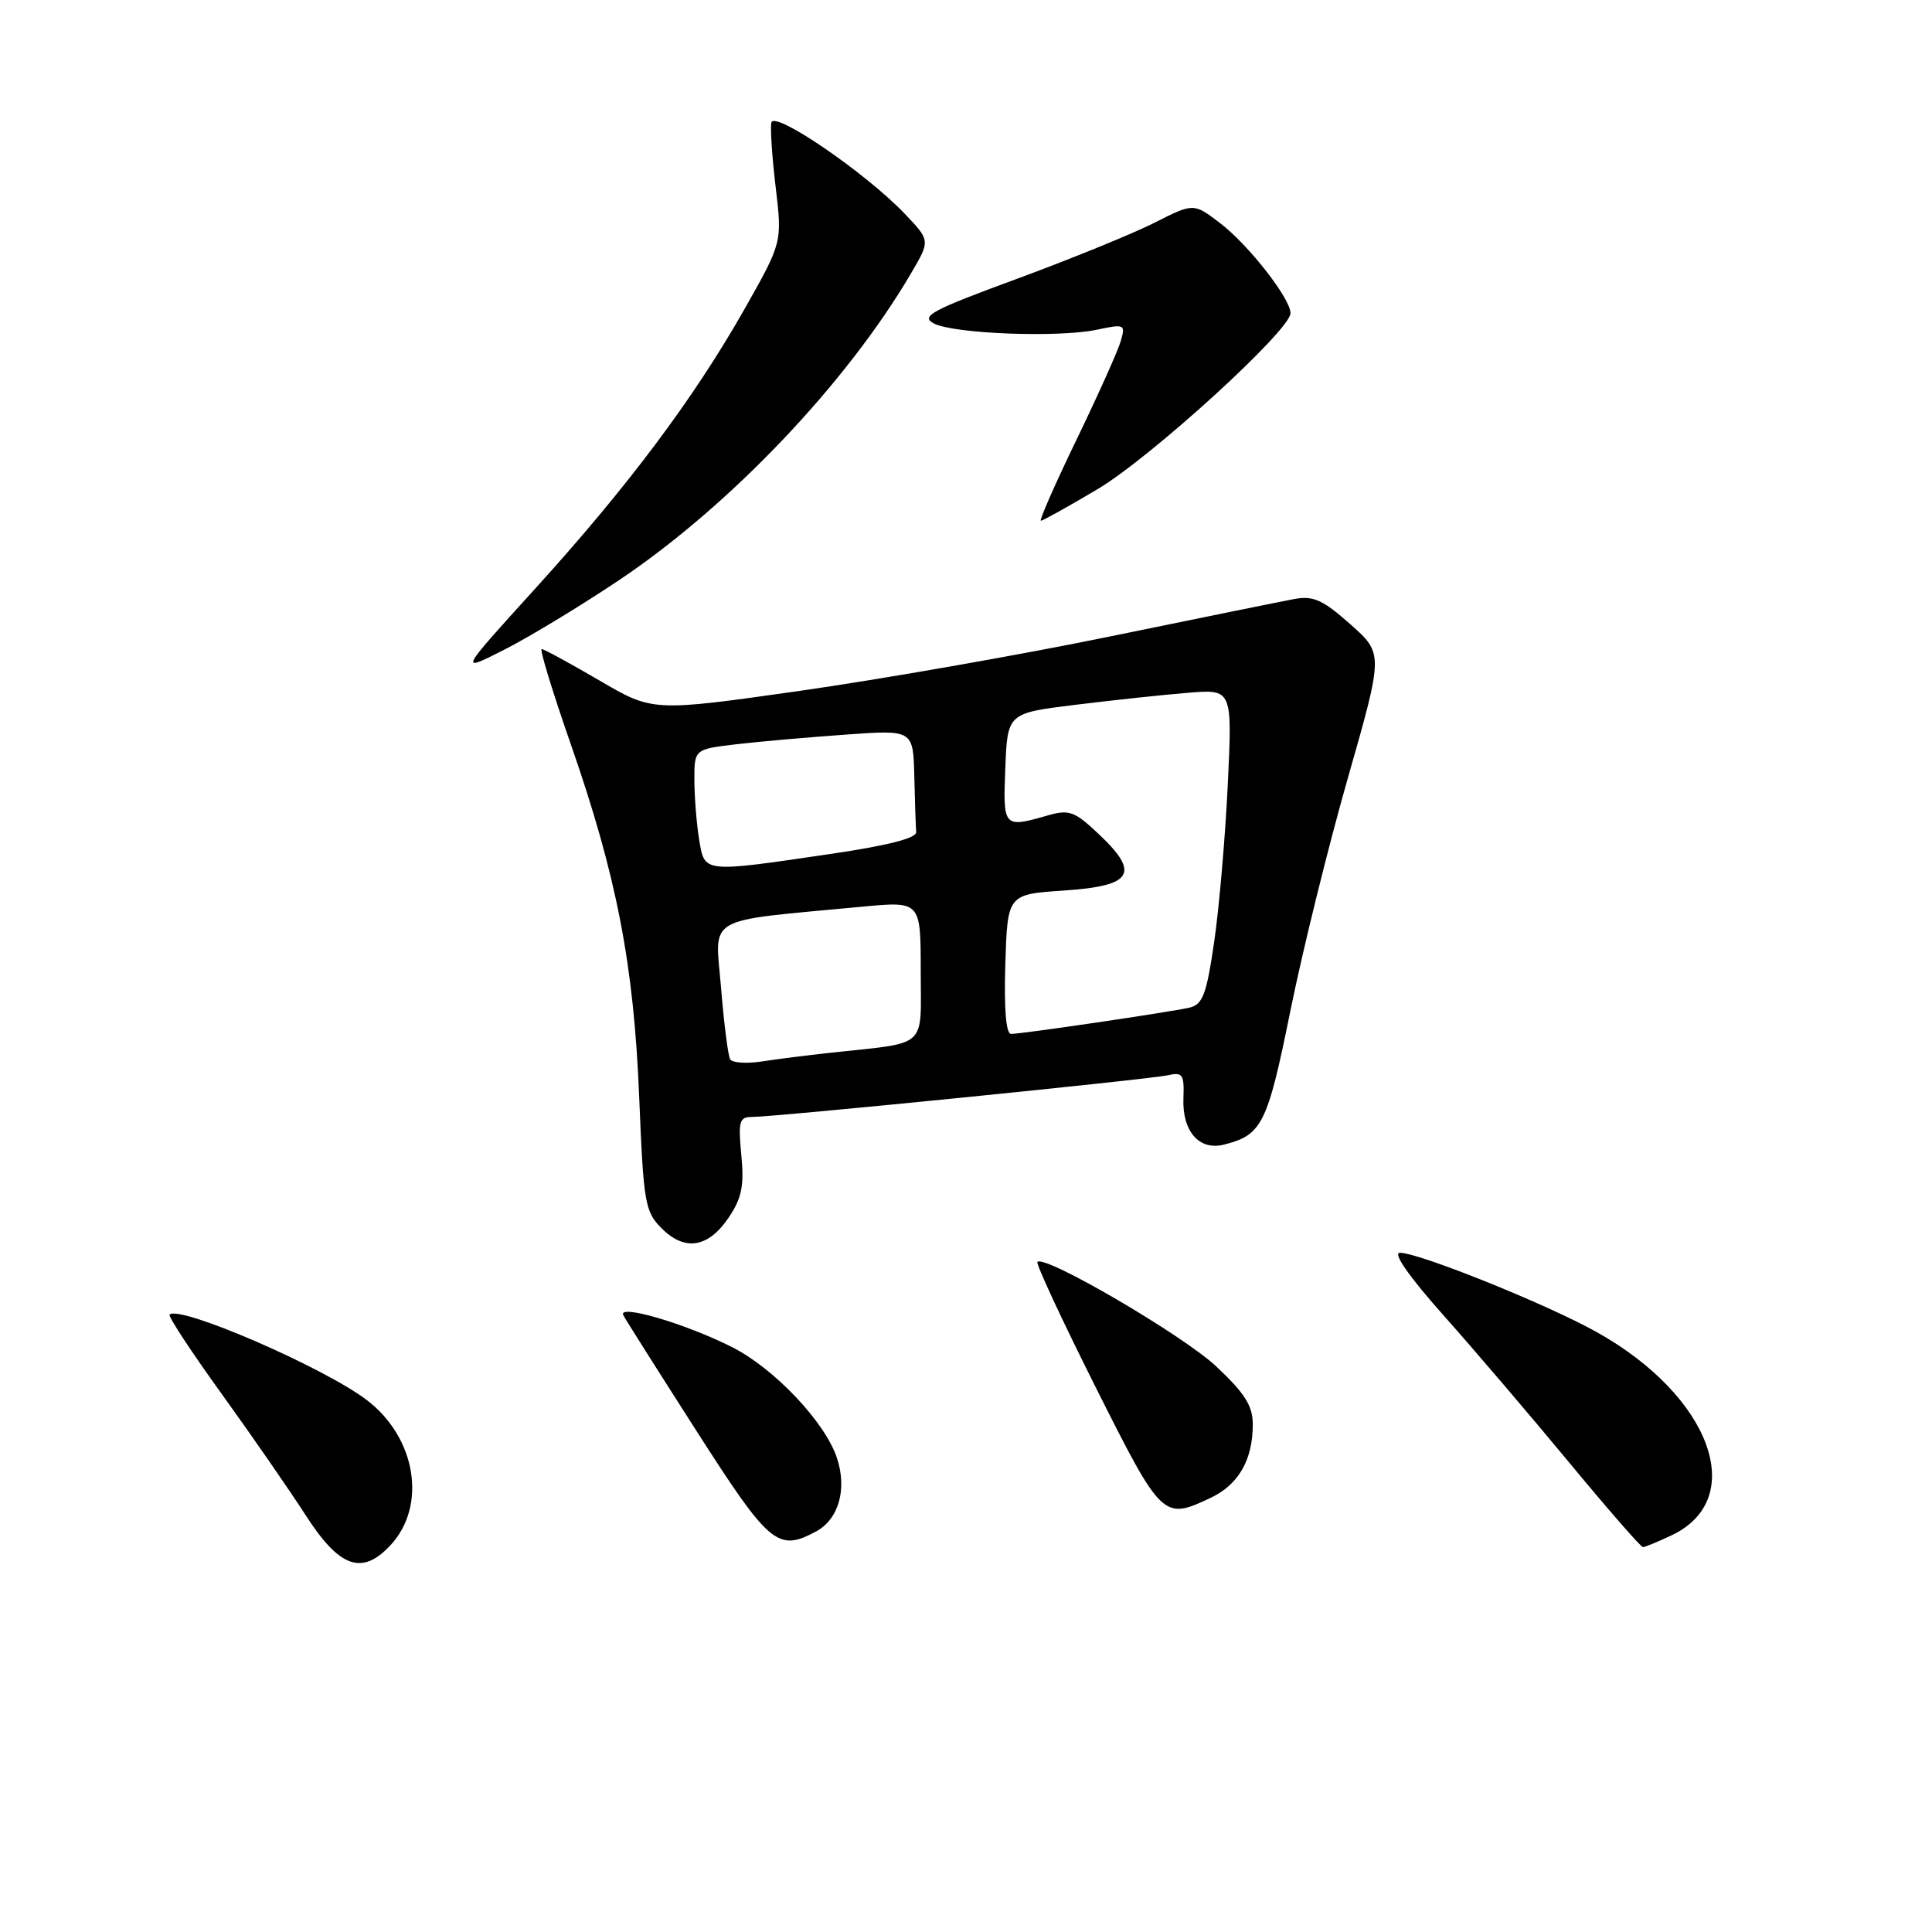 <?xml version="1.0" encoding="UTF-8" standalone="no"?>
<!DOCTYPE svg PUBLIC "-//W3C//DTD SVG 1.1//EN" "http://www.w3.org/Graphics/SVG/1.1/DTD/svg11.dtd" >
<svg xmlns="http://www.w3.org/2000/svg" xmlns:xlink="http://www.w3.org/1999/xlink" version="1.1" viewBox="0 0 256 256">
 <g >
 <path fill="currentColor"
d=" M 51.74 204.75 C 56.61 199.52 55.14 190.49 48.61 185.52 C 42.93 181.19 23.78 172.89 22.47 174.19 C 22.26 174.41 25.32 179.08 29.29 184.58 C 33.25 190.07 38.30 197.36 40.50 200.77 C 44.99 207.75 47.97 208.80 51.74 204.75 Z  M 221.51 203.43 C 231.72 198.58 226.69 184.96 211.58 176.51 C 204.98 172.82 188.05 166.00 185.49 166.00 C 184.51 166.00 186.70 169.15 191.24 174.25 C 195.28 178.79 202.77 187.56 207.89 193.75 C 213.01 199.94 217.42 205.00 217.70 205.00 C 217.97 205.00 219.69 204.29 221.51 203.43 Z  M 108.11 202.94 C 111.13 201.32 112.27 197.34 110.90 193.19 C 109.34 188.46 102.61 181.34 97.04 178.52 C 90.82 175.37 81.73 172.71 82.60 174.29 C 82.96 174.96 87.36 181.91 92.38 189.75 C 101.95 204.70 103.07 205.64 108.11 202.94 Z  M 160.46 198.45 C 164.12 196.71 166.00 193.43 166.00 188.75 C 166.00 186.28 164.96 184.63 161.15 181.05 C 156.74 176.92 138.44 166.22 137.46 167.21 C 137.24 167.43 140.71 174.90 145.18 183.81 C 153.96 201.30 154.12 201.46 160.46 198.45 Z  M 96.57 161.31 C 98.29 158.76 98.62 157.11 98.23 153.06 C 97.80 148.57 97.96 148.00 99.66 148.00 C 102.73 148.00 152.27 143.03 154.72 142.48 C 156.71 142.03 156.93 142.35 156.81 145.54 C 156.64 149.91 158.90 152.49 162.17 151.67 C 167.23 150.40 167.94 148.97 170.97 134.00 C 172.58 126.03 176.02 112.10 178.61 103.05 C 183.31 86.60 183.31 86.60 178.92 82.71 C 175.28 79.48 174.02 78.91 171.52 79.37 C 169.86 79.68 158.82 81.92 147.00 84.35 C 135.18 86.78 116.72 90.01 106.00 91.54 C 86.50 94.31 86.50 94.31 79.40 90.15 C 75.49 87.87 72.06 86.00 71.77 86.00 C 71.48 86.00 73.20 91.63 75.60 98.52 C 81.71 116.05 83.99 127.77 84.70 145.45 C 85.27 159.43 85.46 160.55 87.67 162.76 C 90.76 165.85 93.86 165.34 96.57 161.31 Z  M 81.96 76.92 C 96.68 67.07 112.17 50.80 120.74 36.18 C 123.27 31.87 123.27 31.87 119.88 28.32 C 114.67 22.87 102.56 14.59 102.21 16.25 C 102.05 17.01 102.31 20.90 102.79 24.88 C 103.65 32.13 103.65 32.13 98.58 41.08 C 91.89 52.86 83.14 64.54 70.84 78.08 C 60.81 89.13 60.81 89.13 66.72 86.14 C 69.98 84.50 76.83 80.35 81.96 76.92 Z  M 145.43 64.82 C 152.51 60.61 171.00 43.75 171.00 41.50 C 171.00 39.56 165.42 32.42 161.65 29.55 C 158.16 26.89 158.16 26.89 152.96 29.52 C 150.09 30.97 141.88 34.32 134.71 36.96 C 123.43 41.11 121.95 41.90 123.72 42.85 C 126.29 44.23 140.24 44.77 145.34 43.69 C 149.02 42.91 149.15 42.97 148.51 45.19 C 148.14 46.46 145.51 52.34 142.65 58.25 C 139.79 64.16 137.67 69.00 137.92 69.00 C 138.18 69.00 141.55 67.12 145.43 64.82 Z  M 96.75 140.36 C 96.47 139.89 95.93 135.61 95.54 130.86 C 94.75 121.17 93.03 122.15 114.25 120.14 C 122.00 119.41 122.00 119.41 122.00 128.66 C 122.00 139.11 123.15 138.07 110.00 139.50 C 106.97 139.83 102.87 140.35 100.88 140.66 C 98.88 140.96 97.02 140.83 96.75 140.36 Z  M 133.21 127.75 C 133.50 118.50 133.50 118.50 140.99 118.00 C 150.10 117.39 151.12 115.73 145.59 110.52 C 142.36 107.47 141.68 107.23 138.76 108.07 C 132.96 109.73 132.89 109.65 133.21 101.75 C 133.50 94.50 133.50 94.50 142.50 93.39 C 147.45 92.78 154.15 92.06 157.39 91.80 C 163.29 91.31 163.29 91.31 162.69 103.91 C 162.36 110.83 161.55 120.22 160.89 124.77 C 159.86 131.82 159.37 133.11 157.59 133.52 C 155.03 134.11 135.42 137.00 133.97 137.00 C 133.30 137.00 133.03 133.69 133.21 127.75 Z  M 92.64 111.25 C 92.30 109.19 92.02 105.65 92.01 103.39 C 92.00 99.28 92.00 99.28 97.55 98.62 C 100.60 98.26 107.12 97.69 112.05 97.34 C 121.00 96.70 121.00 96.70 121.15 102.85 C 121.23 106.23 121.34 109.56 121.40 110.24 C 121.47 111.06 117.69 112.03 110.00 113.16 C 93.04 115.65 93.38 115.69 92.64 111.25 Z "/>
</g>
</svg>